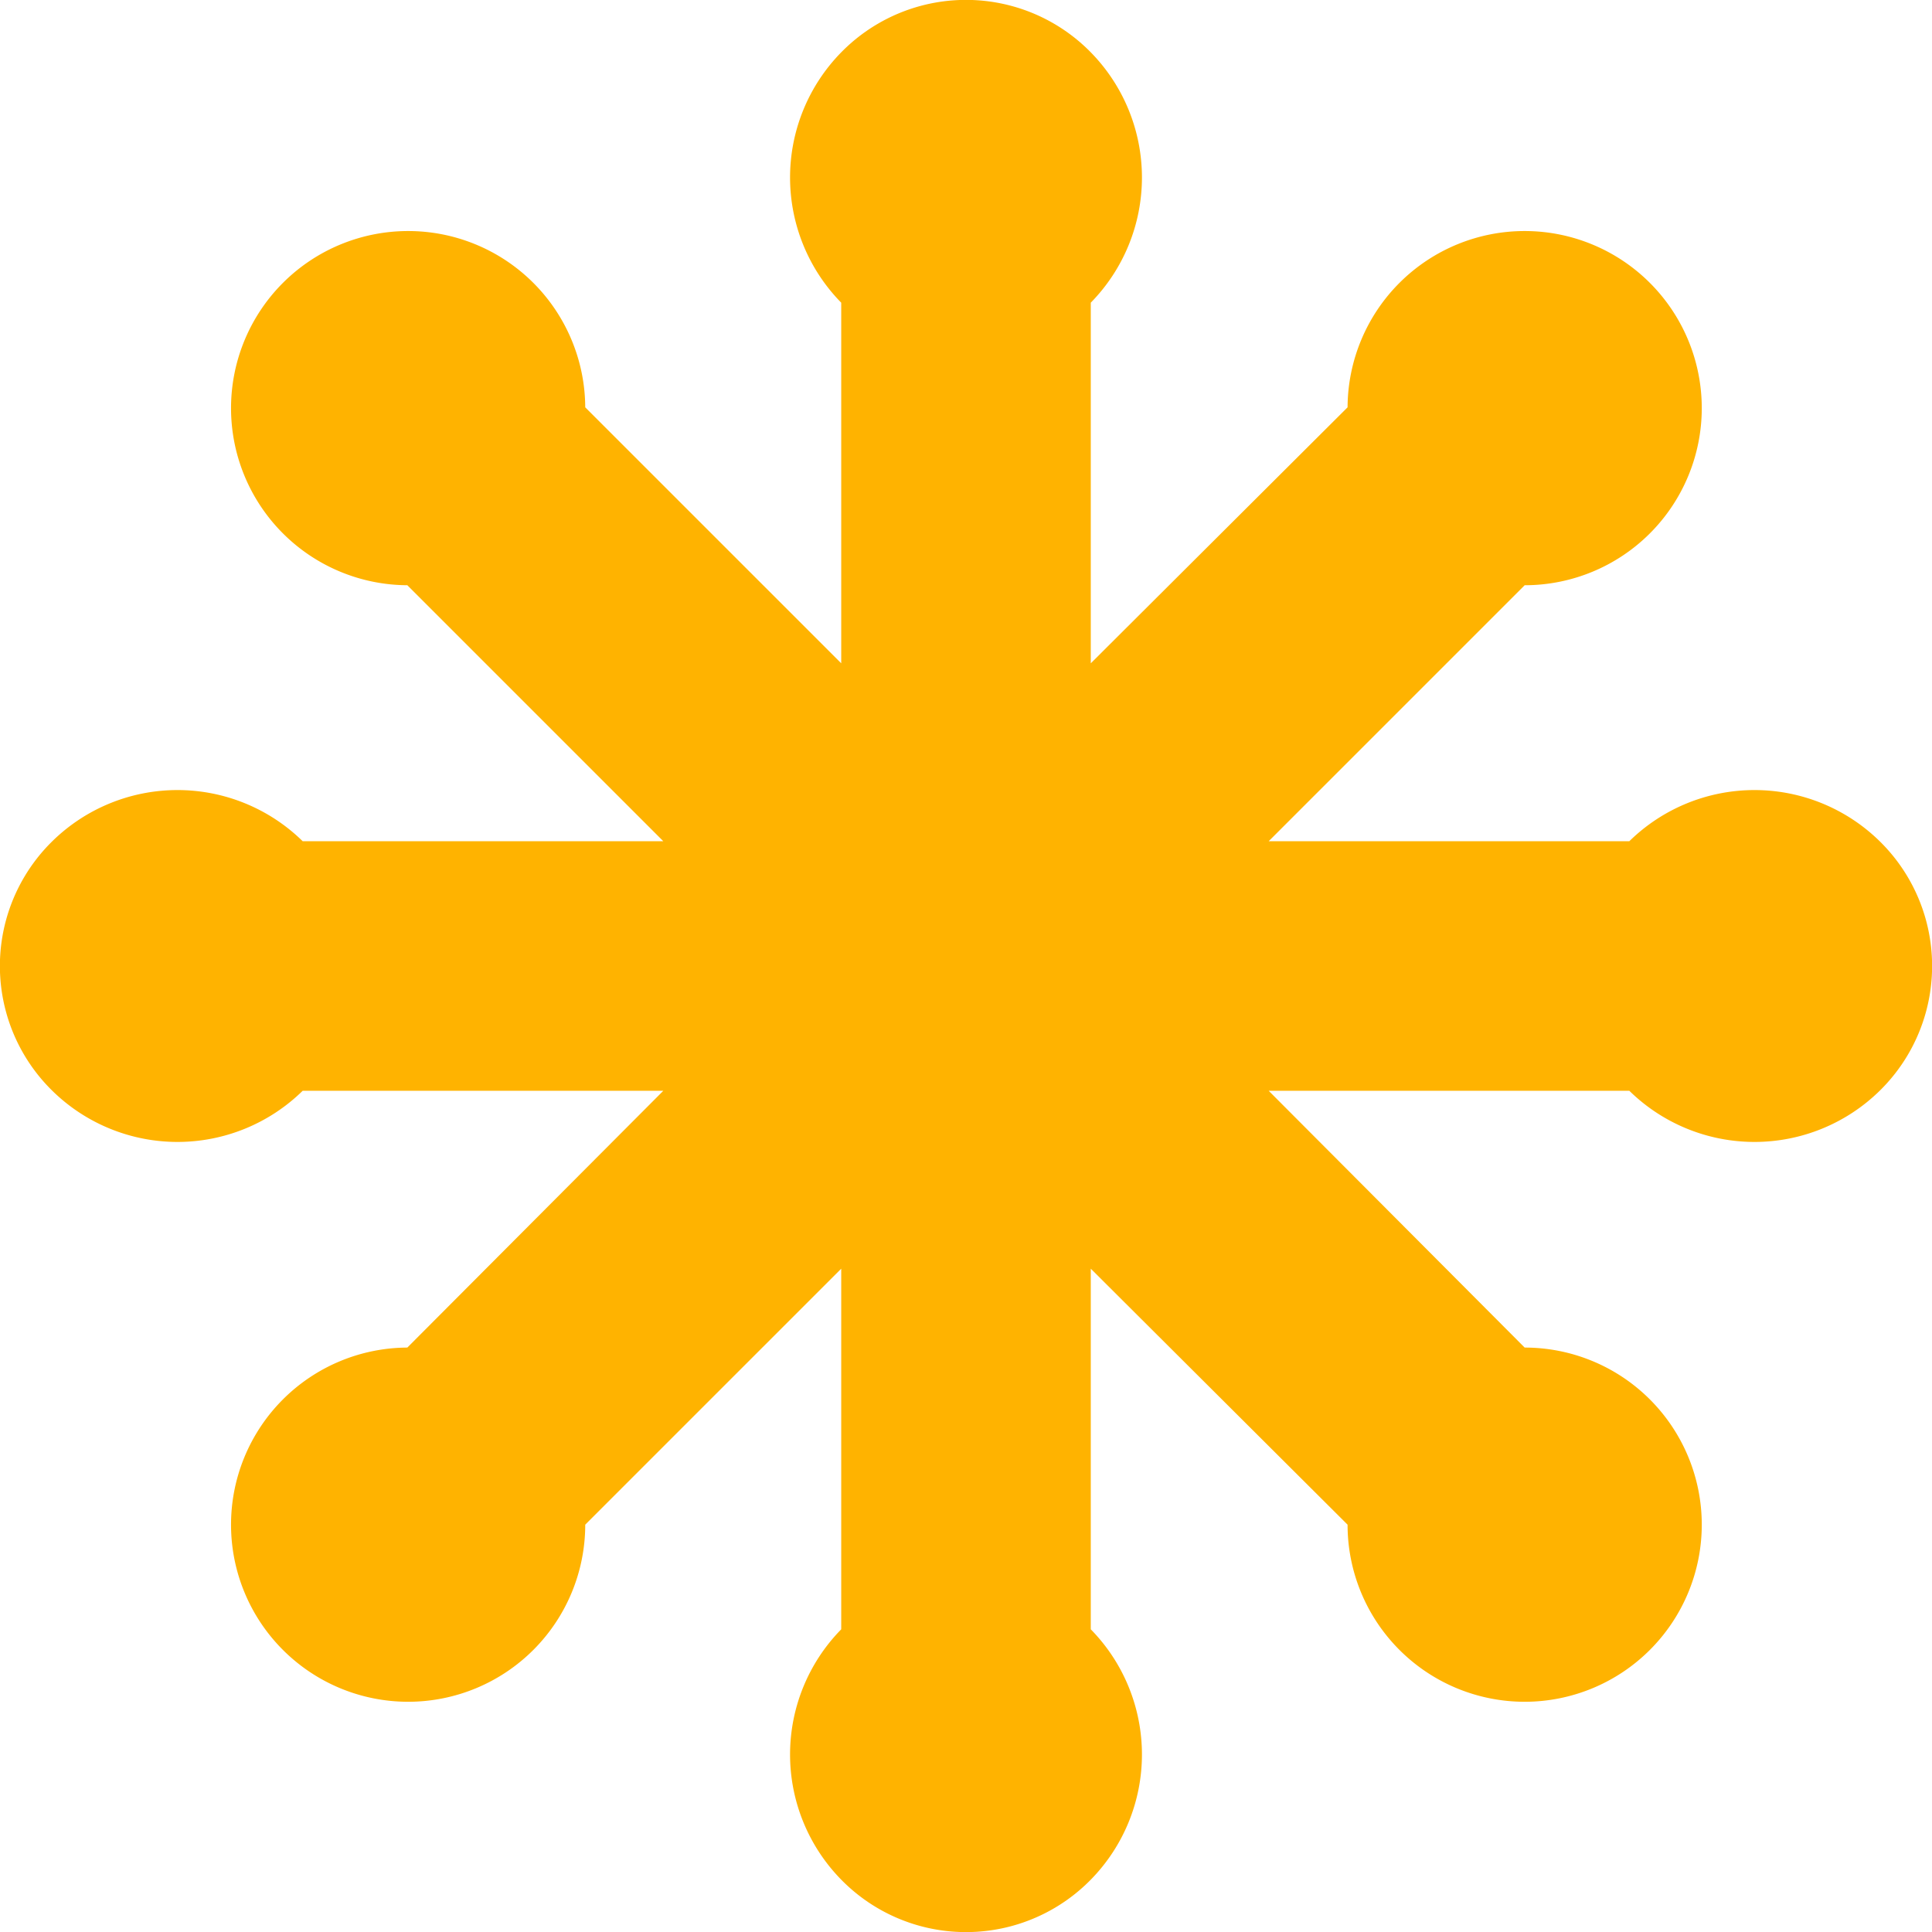 <svg id="Layer_1" data-name="Layer 1" xmlns="http://www.w3.org/2000/svg" viewBox="0 0 24 24"><defs><style>.cls-1{fill:#ffb300;}</style></defs><path class="cls-1" d="M3.76,10.45H8.24L5.06,7.27A2.2,2.2,0,1,1,7.27,5.06l3.18,3.18V3.76a2.22,2.22,0,0,1,0-3.11,2.17,2.17,0,0,1,3.1,0,2.22,2.22,0,0,1,0,3.11V8.24l3.19-3.18a2.2,2.2,0,1,1,2.2,2.21l-3.18,3.18h4.48a2.22,2.22,0,0,1,3.11,0,2.17,2.17,0,0,1,0,3.1,2.22,2.22,0,0,1-3.11,0H15.76l3.18,3.19a2.2,2.2,0,1,1-2.2,2.2l-3.19-3.18v4.48a2.22,2.22,0,0,1,0,3.11,2.17,2.17,0,0,1-3.1,0,2.22,2.22,0,0,1,0-3.11V15.76L7.27,18.94a2.2,2.2,0,1,1-2.21-2.2l3.18-3.19H3.76a2.22,2.22,0,0,1-3.11,0,2.17,2.17,0,0,1,0-3.1A2.22,2.22,0,0,1,3.76,10.45Z" transform="translate(0 0)"/></svg>